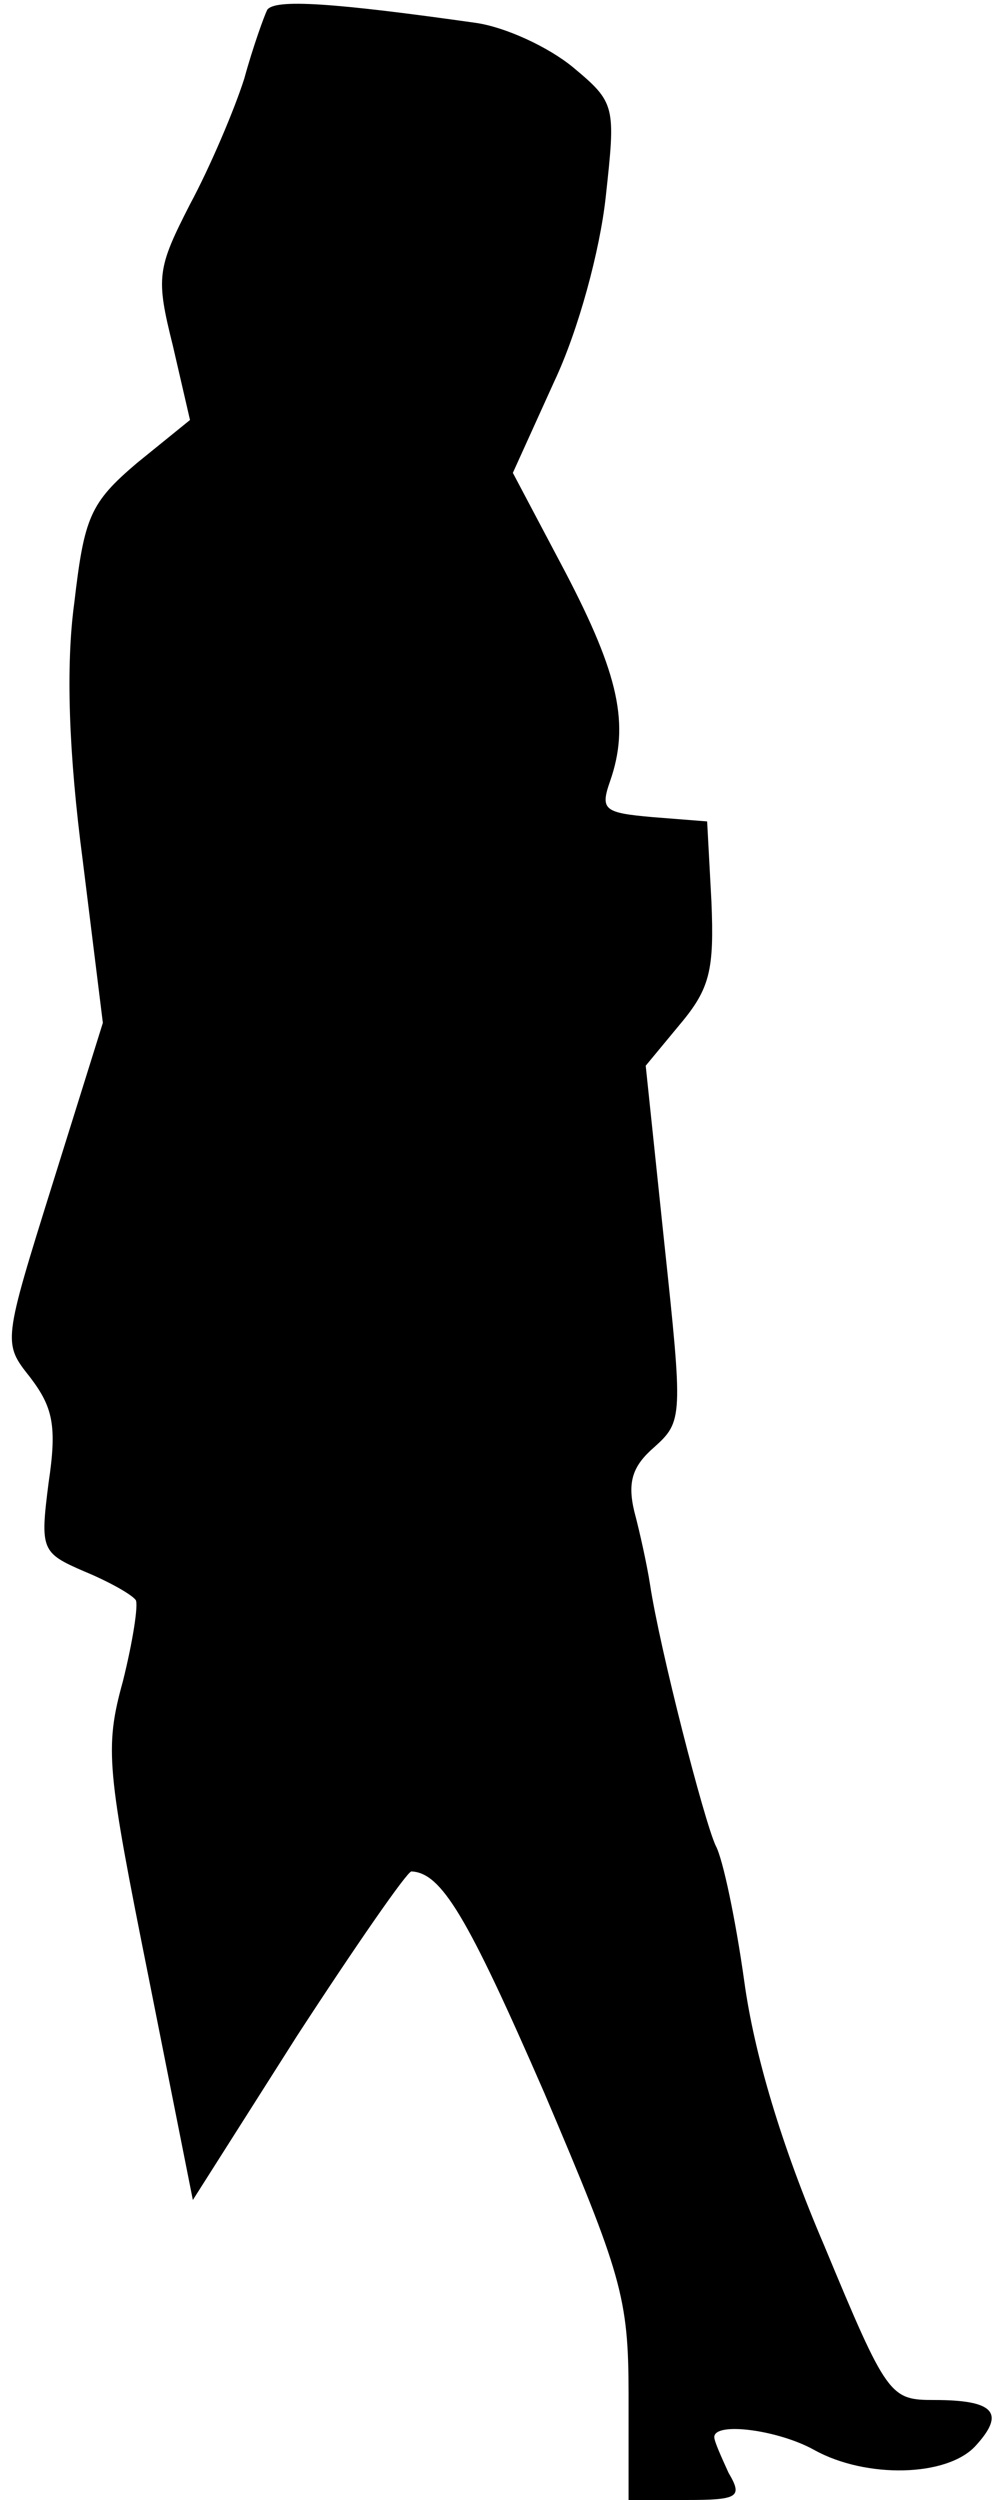 <?xml version="1.0" standalone="no"?>
<!DOCTYPE svg PUBLIC "-//W3C//DTD SVG 20010904//EN"
 "http://www.w3.org/TR/2001/REC-SVG-20010904/DTD/svg10.dtd">
<svg version="1.0" xmlns="http://www.w3.org/2000/svg"
 width="70pt" height="175pt" viewBox="0 0 70 175"
 preserveAspectRatio="xMidYMid meet">
<g transform="translate(0,175) scale(0.1,-0.1)"
fill="#000000" stroke="none">
<path fill="#000000" stroke="none" d="M187 1743 c-2 -4 -10 -26 -16 -48 -7
-22 -24 -62 -38 -88 -23 -45 -24 -51 -12 -99 l12 -52 -37 -30 c-33 -28 -37
-38 -44 -98 -6 -44 -4 -105 6 -181 l14 -113 -35 -112 c-35 -112 -35 -112 -16
-136 16 -21 19 -34 13 -74 -6 -47 -5 -49 25 -62 17 -7 33 -16 36 -20 2 -3 -2
-29 -9 -57 -13 -47 -11 -62 18 -207 l31 -156 73 115 c41 63 77 115 80 115 21
-1 39 -31 93 -155 54 -127 59 -143 59 -211 l0 -74 40 0 c37 0 40 2 30 19 -5
11 -10 22 -10 25 0 11 45 5 70 -9 36 -20 93 -19 113 3 21 23 13 32 -29 32 -31
0 -33 2 -77 108 -30 70 -49 134 -56 185 -6 43 -15 86 -20 95 -8 17 -39 137
-46 183 -2 13 -7 36 -11 51 -5 21 -1 32 14 45 20 18 20 21 7 143 l-13 124 24
29 c21 25 24 38 22 86 l-3 56 -38 3 c-34 3 -37 5 -30 25 14 40 6 75 -31 146
l-37 70 29 64 c17 36 32 92 36 129 7 64 7 66 -23 91 -17 14 -47 28 -68 31 -99
14 -141 17 -146 9z"/>
</g>
</svg>
